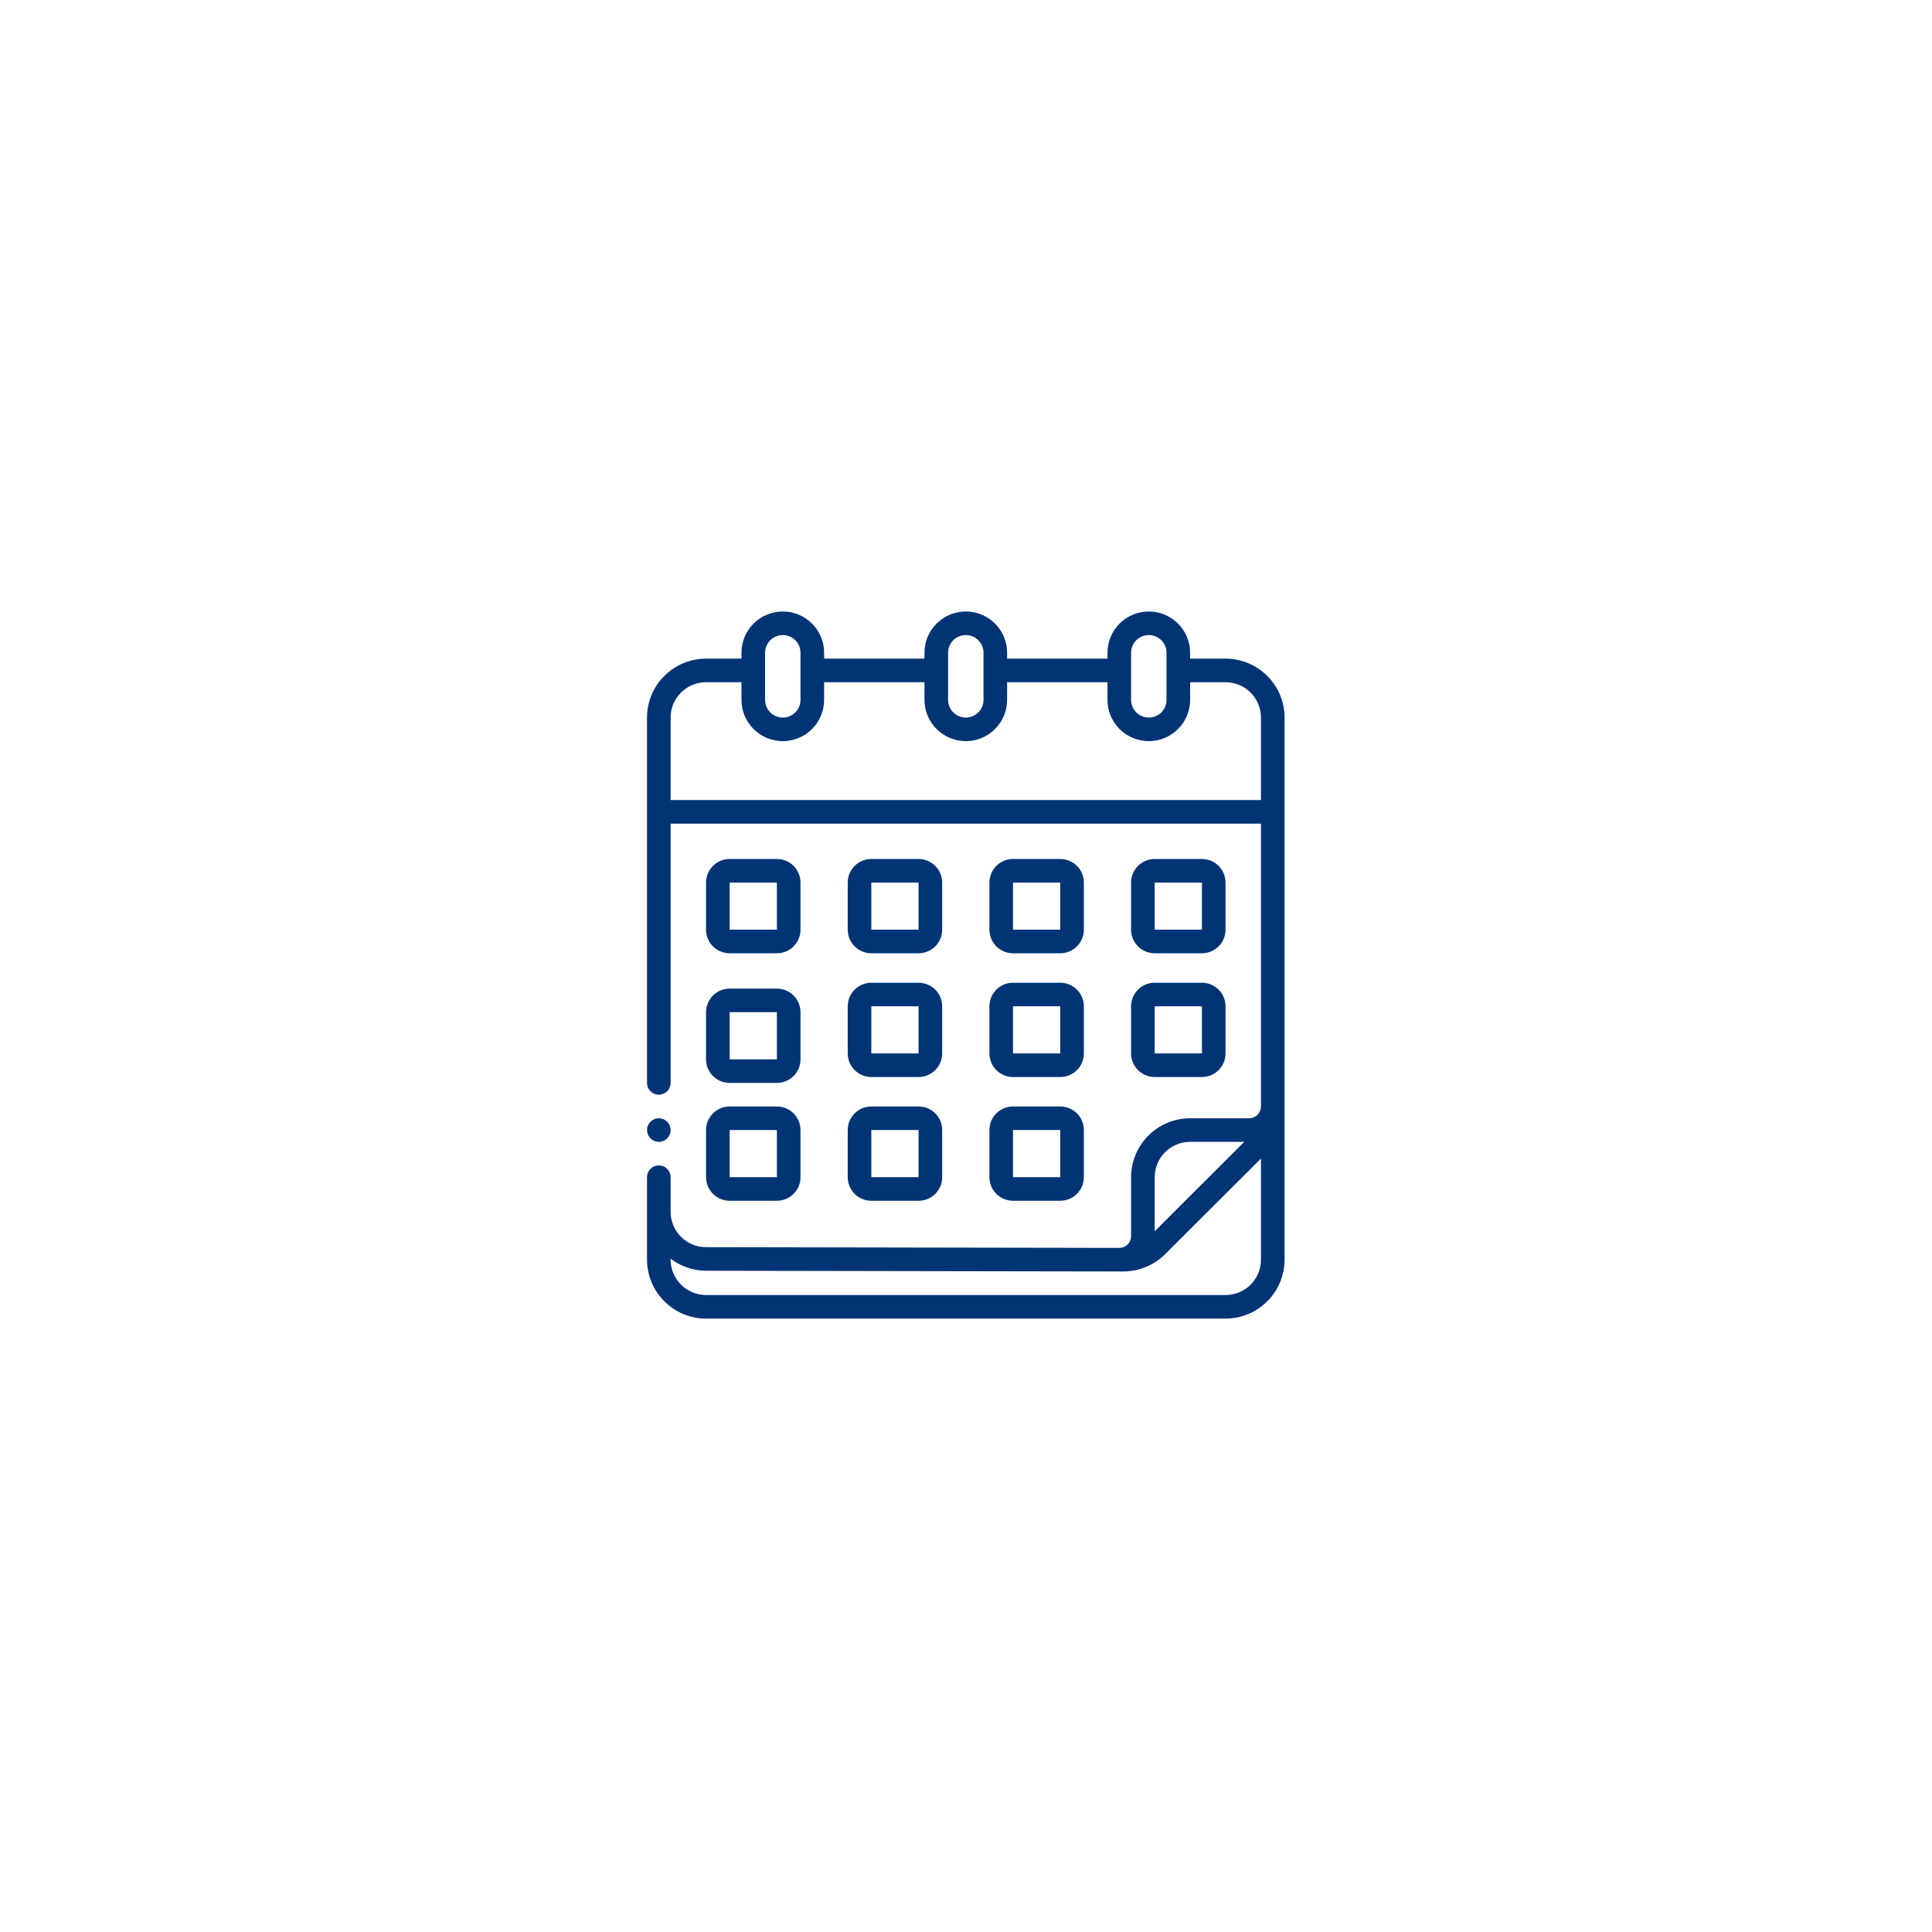 <svg xmlns="http://www.w3.org/2000/svg" xmlns:xlink="http://www.w3.org/1999/xlink" width="500" zoomAndPan="magnify" viewBox="0 0 375 375" height="500" preserveAspectRatio="xMidYMid meet" version="1.0"><defs><clipPath id="17d85b228d"><path d="M 125.586 118.707 L 249.336 118.707 L 249.336 255.957 L 125.586 255.957 Z M 125.586 118.707 " clip-rule="nonzero"/></clipPath><clipPath id="46fb54ed2d"><path d="M 125.586 217 L 131 217 L 131 222 L 125.586 222 Z M 125.586 217 " clip-rule="nonzero"/></clipPath></defs><path fill="#003475" d="M 141.625 185.027 L 150.793 185.027 C 151.094 185.027 151.391 185 151.688 184.941 C 151.984 184.883 152.27 184.797 152.547 184.68 C 152.824 184.566 153.09 184.426 153.34 184.258 C 153.59 184.09 153.82 183.902 154.035 183.688 C 154.246 183.477 154.438 183.246 154.605 182.996 C 154.77 182.746 154.914 182.48 155.027 182.203 C 155.145 181.926 155.23 181.641 155.289 181.348 C 155.348 181.051 155.375 180.754 155.375 180.453 L 155.375 171.305 C 155.375 171.004 155.348 170.707 155.289 170.41 C 155.23 170.117 155.145 169.832 155.027 169.555 C 154.914 169.273 154.77 169.012 154.605 168.762 C 154.438 168.512 154.246 168.281 154.035 168.07 C 153.82 167.855 153.59 167.668 153.34 167.5 C 153.09 167.332 152.824 167.191 152.547 167.078 C 152.27 166.961 151.984 166.875 151.688 166.816 C 151.391 166.758 151.094 166.73 150.793 166.73 L 141.625 166.73 C 141.324 166.73 141.027 166.758 140.73 166.816 C 140.438 166.875 140.152 166.961 139.871 167.078 C 139.594 167.191 139.332 167.332 139.082 167.5 C 138.828 167.668 138.598 167.855 138.387 168.07 C 138.172 168.281 137.984 168.512 137.816 168.762 C 137.648 169.012 137.508 169.273 137.391 169.555 C 137.277 169.832 137.191 170.117 137.133 170.41 C 137.074 170.707 137.043 171.004 137.043 171.305 L 137.043 180.453 C 137.043 180.754 137.074 181.051 137.133 181.348 C 137.191 181.641 137.277 181.926 137.391 182.203 C 137.508 182.48 137.648 182.746 137.816 182.996 C 137.984 183.246 138.172 183.477 138.387 183.688 C 138.598 183.902 138.828 184.09 139.082 184.258 C 139.332 184.426 139.594 184.566 139.871 184.68 C 140.152 184.797 140.438 184.883 140.73 184.941 C 141.027 185 141.324 185.027 141.625 185.027 Z M 141.625 171.305 L 150.793 171.305 L 150.793 180.453 L 141.625 180.453 Z M 141.625 171.305 " fill-opacity="1" fill-rule="nonzero"/><path fill="#003475" d="M 169.125 185.027 L 178.293 185.027 C 178.594 185.027 178.891 185 179.188 184.941 C 179.484 184.883 179.77 184.797 180.047 184.68 C 180.324 184.566 180.59 184.426 180.84 184.258 C 181.09 184.09 181.32 183.902 181.535 183.688 C 181.746 183.477 181.938 183.246 182.105 182.996 C 182.27 182.746 182.414 182.48 182.527 182.203 C 182.645 181.926 182.73 181.641 182.789 181.348 C 182.848 181.051 182.875 180.754 182.875 180.453 L 182.875 171.305 C 182.875 171.004 182.848 170.707 182.789 170.41 C 182.73 170.117 182.645 169.832 182.527 169.555 C 182.414 169.273 182.27 169.012 182.105 168.762 C 181.938 168.512 181.746 168.281 181.535 168.07 C 181.32 167.855 181.09 167.668 180.84 167.5 C 180.59 167.332 180.324 167.191 180.047 167.078 C 179.77 166.961 179.484 166.875 179.188 166.816 C 178.891 166.758 178.594 166.73 178.293 166.73 L 169.125 166.73 C 168.824 166.73 168.527 166.758 168.23 166.816 C 167.938 166.875 167.652 166.961 167.371 167.078 C 167.094 167.191 166.832 167.332 166.582 167.5 C 166.328 167.668 166.098 167.855 165.887 168.07 C 165.672 168.281 165.484 168.512 165.316 168.762 C 165.148 169.012 165.008 169.273 164.891 169.555 C 164.777 169.832 164.691 170.117 164.633 170.41 C 164.574 170.707 164.543 171.004 164.543 171.305 L 164.543 180.453 C 164.543 180.754 164.574 181.051 164.633 181.348 C 164.691 181.641 164.777 181.926 164.891 182.203 C 165.008 182.48 165.148 182.746 165.316 182.996 C 165.484 183.246 165.672 183.477 165.887 183.688 C 166.098 183.902 166.328 184.09 166.582 184.258 C 166.832 184.426 167.094 184.566 167.371 184.68 C 167.652 184.797 167.938 184.883 168.23 184.941 C 168.527 185 168.824 185.027 169.125 185.027 Z M 169.125 171.305 L 178.293 171.305 L 178.293 180.453 L 169.125 180.453 Z M 169.125 171.305 " fill-opacity="1" fill-rule="nonzero"/><path fill="#003475" d="M 196.625 185.027 L 205.793 185.027 C 206.094 185.027 206.391 185 206.688 184.941 C 206.984 184.883 207.27 184.797 207.547 184.68 C 207.824 184.566 208.09 184.426 208.34 184.258 C 208.59 184.09 208.82 183.902 209.035 183.688 C 209.246 183.477 209.438 183.246 209.605 182.996 C 209.77 182.746 209.914 182.48 210.027 182.203 C 210.145 181.926 210.23 181.641 210.289 181.348 C 210.348 181.051 210.375 180.754 210.375 180.453 L 210.375 171.305 C 210.375 171.004 210.348 170.707 210.289 170.41 C 210.23 170.117 210.145 169.832 210.027 169.555 C 209.914 169.273 209.77 169.012 209.605 168.762 C 209.438 168.512 209.246 168.281 209.035 168.07 C 208.82 167.855 208.59 167.668 208.34 167.5 C 208.09 167.332 207.824 167.191 207.547 167.078 C 207.27 166.961 206.984 166.875 206.688 166.816 C 206.391 166.758 206.094 166.73 205.793 166.73 L 196.625 166.73 C 196.324 166.73 196.027 166.758 195.73 166.816 C 195.438 166.875 195.152 166.961 194.871 167.078 C 194.594 167.191 194.332 167.332 194.082 167.5 C 193.828 167.668 193.598 167.855 193.387 168.07 C 193.172 168.281 192.984 168.512 192.816 168.762 C 192.648 169.012 192.508 169.273 192.391 169.555 C 192.277 169.832 192.191 170.117 192.133 170.41 C 192.074 170.707 192.043 171.004 192.043 171.305 L 192.043 180.453 C 192.043 180.754 192.074 181.051 192.133 181.348 C 192.191 181.641 192.277 181.926 192.391 182.203 C 192.508 182.48 192.648 182.746 192.816 182.996 C 192.984 183.246 193.172 183.477 193.387 183.688 C 193.598 183.902 193.828 184.09 194.082 184.258 C 194.332 184.426 194.594 184.566 194.871 184.68 C 195.152 184.797 195.438 184.883 195.73 184.941 C 196.027 185 196.324 185.027 196.625 185.027 Z M 196.625 171.305 L 205.793 171.305 L 205.793 180.453 L 196.625 180.453 Z M 196.625 171.305 " fill-opacity="1" fill-rule="nonzero"/><path fill="#003475" d="M 224.125 185.027 L 233.293 185.027 C 233.594 185.027 233.891 185 234.188 184.941 C 234.484 184.883 234.77 184.797 235.047 184.68 C 235.324 184.566 235.59 184.426 235.84 184.258 C 236.09 184.09 236.32 183.902 236.535 183.688 C 236.746 183.477 236.938 183.246 237.105 182.996 C 237.27 182.746 237.414 182.48 237.527 182.203 C 237.645 181.926 237.73 181.641 237.789 181.348 C 237.848 181.051 237.875 180.754 237.875 180.453 L 237.875 171.305 C 237.875 171.004 237.848 170.707 237.789 170.41 C 237.73 170.117 237.645 169.832 237.527 169.555 C 237.414 169.273 237.27 169.012 237.105 168.762 C 236.938 168.512 236.746 168.281 236.535 168.07 C 236.32 167.855 236.09 167.668 235.84 167.5 C 235.59 167.332 235.324 167.191 235.047 167.078 C 234.77 166.961 234.484 166.875 234.188 166.816 C 233.891 166.758 233.594 166.73 233.293 166.73 L 224.125 166.73 C 223.824 166.73 223.527 166.758 223.23 166.816 C 222.938 166.875 222.652 166.961 222.371 167.078 C 222.094 167.191 221.832 167.332 221.582 167.5 C 221.328 167.668 221.098 167.855 220.887 168.07 C 220.672 168.281 220.484 168.512 220.316 168.762 C 220.148 169.012 220.008 169.273 219.891 169.555 C 219.777 169.832 219.691 170.117 219.633 170.41 C 219.574 170.707 219.543 171.004 219.543 171.305 L 219.543 180.453 C 219.543 180.754 219.574 181.051 219.633 181.348 C 219.691 181.641 219.777 181.926 219.891 182.203 C 220.008 182.48 220.148 182.746 220.316 182.996 C 220.484 183.246 220.672 183.477 220.887 183.688 C 221.098 183.902 221.328 184.09 221.582 184.258 C 221.832 184.426 222.094 184.566 222.371 184.68 C 222.652 184.797 222.938 184.883 223.23 184.941 C 223.527 185 223.824 185.027 224.125 185.027 Z M 224.125 171.305 L 233.293 171.305 L 233.293 180.453 L 224.125 180.453 Z M 224.125 171.305 " fill-opacity="1" fill-rule="nonzero"/><path fill="#003475" d="M 137.043 205.617 C 137.043 205.918 137.074 206.215 137.133 206.508 C 137.191 206.805 137.277 207.09 137.391 207.367 C 137.508 207.645 137.648 207.906 137.816 208.156 C 137.984 208.406 138.172 208.637 138.387 208.852 C 138.598 209.062 138.828 209.254 139.082 209.422 C 139.332 209.586 139.594 209.727 139.871 209.844 C 140.152 209.957 140.438 210.043 140.73 210.102 C 141.027 210.16 141.324 210.191 141.625 210.191 L 150.793 210.191 C 151.094 210.191 151.391 210.16 151.688 210.102 C 151.984 210.043 152.27 209.957 152.547 209.844 C 152.824 209.727 153.09 209.586 153.34 209.422 C 153.59 209.254 153.82 209.062 154.035 208.852 C 154.246 208.637 154.438 208.406 154.605 208.156 C 154.77 207.906 154.914 207.645 155.027 207.367 C 155.145 207.09 155.23 206.805 155.289 206.508 C 155.348 206.215 155.375 205.918 155.375 205.617 L 155.375 196.465 C 155.375 196.164 155.348 195.867 155.289 195.574 C 155.23 195.277 155.145 194.992 155.027 194.715 C 154.914 194.438 154.77 194.176 154.605 193.926 C 154.438 193.676 154.246 193.445 154.035 193.23 C 153.82 193.02 153.59 192.828 153.34 192.66 C 153.09 192.496 152.824 192.355 152.547 192.238 C 152.27 192.125 151.984 192.039 151.688 191.98 C 151.391 191.922 151.094 191.891 150.793 191.891 L 141.625 191.891 C 141.324 191.891 141.027 191.922 140.73 191.98 C 140.438 192.039 140.152 192.125 139.871 192.238 C 139.594 192.355 139.332 192.496 139.082 192.66 C 138.828 192.828 138.598 193.02 138.387 193.23 C 138.172 193.445 137.984 193.676 137.816 193.926 C 137.648 194.176 137.508 194.438 137.391 194.715 C 137.277 194.992 137.191 195.277 137.133 195.574 C 137.074 195.867 137.043 196.164 137.043 196.465 Z M 141.625 196.465 L 150.793 196.465 L 150.793 205.617 L 141.625 205.617 Z M 141.625 196.465 " fill-opacity="1" fill-rule="nonzero"/><path fill="#003475" d="M 164.543 204.473 C 164.543 204.773 164.574 205.07 164.633 205.363 C 164.691 205.66 164.777 205.945 164.891 206.223 C 165.008 206.5 165.148 206.766 165.316 207.016 C 165.484 207.266 165.672 207.496 165.887 207.707 C 166.098 207.918 166.328 208.109 166.582 208.277 C 166.832 208.441 167.094 208.586 167.371 208.699 C 167.652 208.812 167.938 208.902 168.23 208.961 C 168.527 209.02 168.824 209.047 169.125 209.047 L 178.293 209.047 C 178.594 209.047 178.891 209.02 179.188 208.961 C 179.484 208.902 179.77 208.812 180.047 208.699 C 180.324 208.586 180.59 208.441 180.84 208.277 C 181.09 208.109 181.32 207.918 181.535 207.707 C 181.746 207.496 181.938 207.266 182.105 207.016 C 182.27 206.766 182.414 206.5 182.527 206.223 C 182.645 205.945 182.73 205.66 182.789 205.363 C 182.848 205.07 182.875 204.773 182.875 204.473 L 182.875 195.324 C 182.875 195.023 182.848 194.723 182.789 194.43 C 182.73 194.137 182.645 193.848 182.527 193.57 C 182.414 193.293 182.27 193.031 182.105 192.781 C 181.938 192.531 181.746 192.301 181.535 192.086 C 181.32 191.875 181.09 191.684 180.84 191.52 C 180.59 191.352 180.324 191.211 180.047 191.094 C 179.77 190.98 179.484 190.895 179.188 190.836 C 178.891 190.777 178.594 190.746 178.293 190.746 L 169.125 190.746 C 168.824 190.746 168.527 190.777 168.23 190.836 C 167.938 190.895 167.652 190.98 167.371 191.094 C 167.094 191.211 166.832 191.352 166.582 191.52 C 166.328 191.684 166.098 191.875 165.887 192.086 C 165.672 192.301 165.484 192.531 165.316 192.781 C 165.148 193.031 165.008 193.293 164.891 193.57 C 164.777 193.848 164.691 194.137 164.633 194.43 C 164.574 194.723 164.543 195.023 164.543 195.324 Z M 169.125 195.324 L 178.293 195.324 L 178.293 204.473 L 169.125 204.473 Z M 169.125 195.324 " fill-opacity="1" fill-rule="nonzero"/><path fill="#003475" d="M 192.043 204.473 C 192.043 204.773 192.074 205.07 192.133 205.363 C 192.191 205.66 192.277 205.945 192.391 206.223 C 192.508 206.5 192.648 206.766 192.816 207.016 C 192.984 207.266 193.172 207.496 193.387 207.707 C 193.598 207.918 193.828 208.109 194.082 208.277 C 194.332 208.441 194.594 208.586 194.871 208.699 C 195.152 208.812 195.438 208.902 195.73 208.961 C 196.027 209.02 196.324 209.047 196.625 209.047 L 205.793 209.047 C 206.094 209.047 206.391 209.02 206.688 208.961 C 206.984 208.902 207.27 208.812 207.547 208.699 C 207.824 208.586 208.09 208.441 208.34 208.277 C 208.59 208.109 208.82 207.918 209.035 207.707 C 209.246 207.496 209.438 207.266 209.605 207.016 C 209.77 206.766 209.914 206.5 210.027 206.223 C 210.145 205.945 210.23 205.66 210.289 205.363 C 210.348 205.07 210.375 204.773 210.375 204.473 L 210.375 195.324 C 210.375 195.023 210.348 194.723 210.289 194.43 C 210.23 194.137 210.145 193.848 210.027 193.57 C 209.914 193.293 209.77 193.031 209.605 192.781 C 209.438 192.531 209.246 192.301 209.035 192.086 C 208.82 191.875 208.59 191.684 208.34 191.52 C 208.09 191.352 207.824 191.211 207.547 191.094 C 207.27 190.98 206.984 190.895 206.688 190.836 C 206.391 190.777 206.094 190.746 205.793 190.746 L 196.625 190.746 C 196.324 190.746 196.027 190.777 195.73 190.836 C 195.438 190.895 195.152 190.98 194.871 191.094 C 194.594 191.211 194.332 191.352 194.082 191.52 C 193.828 191.684 193.598 191.875 193.387 192.086 C 193.172 192.301 192.984 192.531 192.816 192.781 C 192.648 193.031 192.508 193.293 192.391 193.57 C 192.277 193.848 192.191 194.137 192.133 194.43 C 192.074 194.723 192.043 195.023 192.043 195.324 Z M 196.625 195.324 L 205.793 195.324 L 205.793 204.473 L 196.625 204.473 Z M 196.625 195.324 " fill-opacity="1" fill-rule="nonzero"/><path fill="#003475" d="M 219.543 204.473 C 219.543 204.773 219.574 205.07 219.633 205.363 C 219.691 205.66 219.777 205.945 219.891 206.223 C 220.008 206.5 220.148 206.766 220.316 207.016 C 220.484 207.266 220.672 207.496 220.887 207.707 C 221.098 207.918 221.328 208.109 221.582 208.277 C 221.832 208.441 222.094 208.586 222.371 208.699 C 222.652 208.812 222.938 208.902 223.23 208.961 C 223.527 209.02 223.824 209.047 224.125 209.047 L 233.293 209.047 C 233.594 209.047 233.891 209.02 234.188 208.961 C 234.484 208.902 234.77 208.812 235.047 208.699 C 235.324 208.586 235.59 208.441 235.84 208.277 C 236.09 208.109 236.32 207.918 236.535 207.707 C 236.746 207.496 236.938 207.266 237.105 207.016 C 237.27 206.766 237.414 206.5 237.527 206.223 C 237.645 205.945 237.73 205.66 237.789 205.363 C 237.848 205.07 237.875 204.773 237.875 204.473 L 237.875 195.324 C 237.875 195.023 237.848 194.723 237.789 194.43 C 237.73 194.137 237.645 193.848 237.527 193.57 C 237.414 193.293 237.27 193.031 237.105 192.781 C 236.938 192.531 236.746 192.301 236.535 192.086 C 236.32 191.875 236.09 191.684 235.84 191.52 C 235.59 191.352 235.324 191.211 235.047 191.094 C 234.77 190.98 234.484 190.895 234.188 190.836 C 233.891 190.777 233.594 190.746 233.293 190.746 L 224.125 190.746 C 223.824 190.746 223.527 190.777 223.23 190.836 C 222.938 190.895 222.652 190.98 222.371 191.094 C 222.094 191.211 221.832 191.352 221.582 191.52 C 221.328 191.684 221.098 191.875 220.887 192.086 C 220.672 192.301 220.484 192.531 220.316 192.781 C 220.148 193.031 220.008 193.293 219.891 193.57 C 219.777 193.848 219.691 194.137 219.633 194.43 C 219.574 194.723 219.543 195.023 219.543 195.324 Z M 224.125 195.324 L 233.293 195.324 L 233.293 204.473 L 224.125 204.473 Z M 224.125 195.324 " fill-opacity="1" fill-rule="nonzero"/><path fill="#003475" d="M 137.043 228.492 C 137.043 228.793 137.074 229.09 137.133 229.383 C 137.191 229.68 137.277 229.965 137.391 230.242 C 137.508 230.52 137.648 230.781 137.816 231.031 C 137.984 231.281 138.172 231.512 138.387 231.727 C 138.598 231.938 138.828 232.129 139.082 232.297 C 139.332 232.461 139.594 232.602 139.871 232.719 C 140.152 232.832 140.438 232.918 140.73 232.977 C 141.027 233.035 141.324 233.066 141.625 233.066 L 150.793 233.066 C 151.094 233.066 151.391 233.035 151.688 232.977 C 151.984 232.918 152.27 232.832 152.547 232.719 C 152.824 232.602 153.09 232.461 153.34 232.297 C 153.59 232.129 153.82 231.938 154.035 231.727 C 154.246 231.512 154.438 231.281 154.605 231.031 C 154.77 230.781 154.914 230.52 155.027 230.242 C 155.145 229.965 155.23 229.68 155.289 229.383 C 155.348 229.09 155.375 228.793 155.375 228.492 L 155.375 219.34 C 155.375 219.039 155.348 218.742 155.289 218.449 C 155.23 218.152 155.145 217.867 155.027 217.59 C 154.914 217.312 154.77 217.051 154.605 216.801 C 154.438 216.551 154.246 216.32 154.035 216.105 C 153.82 215.895 153.59 215.703 153.34 215.535 C 153.09 215.371 152.824 215.23 152.547 215.113 C 152.27 215 151.984 214.914 151.688 214.855 C 151.391 214.797 151.094 214.766 150.793 214.766 L 141.625 214.766 C 141.324 214.766 141.027 214.797 140.73 214.855 C 140.438 214.914 140.152 215 139.871 215.113 C 139.594 215.23 139.332 215.371 139.082 215.535 C 138.828 215.703 138.598 215.895 138.387 216.105 C 138.172 216.32 137.984 216.551 137.816 216.801 C 137.648 217.051 137.508 217.312 137.391 217.59 C 137.277 217.867 137.191 218.152 137.133 218.449 C 137.074 218.742 137.043 219.039 137.043 219.34 Z M 141.625 219.34 L 150.793 219.34 L 150.793 228.492 L 141.625 228.492 Z M 141.625 219.34 " fill-opacity="1" fill-rule="nonzero"/><path fill="#003475" d="M 164.543 228.492 C 164.543 228.793 164.574 229.09 164.633 229.383 C 164.691 229.68 164.777 229.965 164.891 230.242 C 165.008 230.52 165.148 230.781 165.316 231.031 C 165.484 231.281 165.672 231.512 165.887 231.727 C 166.098 231.938 166.328 232.129 166.582 232.297 C 166.832 232.461 167.094 232.602 167.371 232.719 C 167.652 232.832 167.938 232.918 168.23 232.977 C 168.527 233.035 168.824 233.066 169.125 233.066 L 178.293 233.066 C 178.594 233.066 178.891 233.035 179.188 232.977 C 179.484 232.918 179.77 232.832 180.047 232.719 C 180.324 232.602 180.59 232.461 180.84 232.297 C 181.09 232.129 181.32 231.938 181.535 231.727 C 181.746 231.512 181.938 231.281 182.105 231.031 C 182.27 230.781 182.414 230.52 182.527 230.242 C 182.645 229.965 182.73 229.68 182.789 229.383 C 182.848 229.09 182.875 228.793 182.875 228.492 L 182.875 219.34 C 182.875 219.039 182.848 218.742 182.789 218.449 C 182.73 218.152 182.645 217.867 182.527 217.59 C 182.414 217.312 182.27 217.051 182.105 216.801 C 181.938 216.551 181.746 216.32 181.535 216.105 C 181.32 215.895 181.09 215.703 180.84 215.535 C 180.59 215.371 180.324 215.23 180.047 215.113 C 179.77 215 179.484 214.914 179.188 214.855 C 178.891 214.797 178.594 214.766 178.293 214.766 L 169.125 214.766 C 168.824 214.766 168.527 214.797 168.23 214.855 C 167.938 214.914 167.652 215 167.371 215.113 C 167.094 215.23 166.832 215.371 166.582 215.535 C 166.328 215.703 166.098 215.895 165.887 216.105 C 165.672 216.32 165.484 216.551 165.316 216.801 C 165.148 217.051 165.008 217.312 164.891 217.59 C 164.777 217.867 164.691 218.152 164.633 218.449 C 164.574 218.742 164.543 219.039 164.543 219.34 Z M 169.125 219.34 L 178.293 219.34 L 178.293 228.492 L 169.125 228.492 Z M 169.125 219.34 " fill-opacity="1" fill-rule="nonzero"/><path fill="#003475" d="M 192.043 228.492 C 192.043 228.793 192.074 229.09 192.133 229.383 C 192.191 229.68 192.277 229.965 192.391 230.242 C 192.508 230.52 192.648 230.781 192.816 231.031 C 192.984 231.281 193.172 231.512 193.387 231.727 C 193.598 231.938 193.828 232.129 194.082 232.297 C 194.332 232.461 194.594 232.602 194.871 232.719 C 195.152 232.832 195.438 232.918 195.73 232.977 C 196.027 233.035 196.324 233.066 196.625 233.066 L 205.793 233.066 C 206.094 233.066 206.391 233.035 206.688 232.977 C 206.984 232.918 207.27 232.832 207.547 232.719 C 207.824 232.602 208.09 232.461 208.34 232.297 C 208.59 232.129 208.82 231.938 209.035 231.727 C 209.246 231.512 209.438 231.281 209.605 231.031 C 209.77 230.781 209.914 230.52 210.027 230.242 C 210.145 229.965 210.23 229.68 210.289 229.383 C 210.348 229.09 210.375 228.793 210.375 228.492 L 210.375 219.34 C 210.375 219.039 210.348 218.742 210.289 218.449 C 210.23 218.152 210.145 217.867 210.027 217.59 C 209.914 217.312 209.77 217.051 209.605 216.801 C 209.438 216.551 209.246 216.32 209.035 216.105 C 208.82 215.895 208.59 215.703 208.34 215.535 C 208.09 215.371 207.824 215.23 207.547 215.113 C 207.27 215 206.984 214.914 206.688 214.855 C 206.391 214.797 206.094 214.766 205.793 214.766 L 196.625 214.766 C 196.324 214.766 196.027 214.797 195.73 214.855 C 195.438 214.914 195.152 215 194.871 215.113 C 194.594 215.23 194.332 215.371 194.082 215.535 C 193.828 215.703 193.598 215.895 193.387 216.105 C 193.172 216.32 192.984 216.551 192.816 216.801 C 192.648 217.051 192.508 217.312 192.391 217.59 C 192.277 217.867 192.191 218.152 192.133 218.449 C 192.074 218.742 192.043 219.039 192.043 219.34 Z M 196.625 219.34 L 205.793 219.34 L 205.793 228.492 L 196.625 228.492 Z M 196.625 219.34 " fill-opacity="1" fill-rule="nonzero"/><g clip-path="url(#17d85b228d)"><path fill="#003475" d="M 237.875 127.84 L 231 127.84 L 231 126.699 C 231 126.172 230.949 125.652 230.848 125.137 C 230.746 124.621 230.594 124.117 230.391 123.633 C 230.188 123.148 229.941 122.688 229.648 122.25 C 229.355 121.812 229.023 121.406 228.652 121.035 C 228.281 120.664 227.875 120.332 227.438 120.039 C 227 119.75 226.535 119.5 226.051 119.301 C 225.562 119.098 225.062 118.949 224.547 118.844 C 224.027 118.742 223.508 118.691 222.98 118.691 C 222.453 118.691 221.934 118.742 221.414 118.844 C 220.898 118.949 220.398 119.098 219.91 119.301 C 219.426 119.5 218.961 119.75 218.523 120.039 C 218.086 120.332 217.68 120.664 217.309 121.035 C 216.938 121.406 216.605 121.812 216.312 122.25 C 216.02 122.688 215.773 123.148 215.57 123.633 C 215.367 124.117 215.215 124.621 215.113 125.137 C 215.012 125.652 214.961 126.172 214.961 126.699 L 214.961 127.84 L 195.48 127.84 L 195.48 126.699 C 195.48 126.172 195.43 125.652 195.328 125.137 C 195.223 124.621 195.07 124.117 194.871 123.633 C 194.668 123.148 194.422 122.688 194.129 122.25 C 193.836 121.812 193.504 121.406 193.133 121.035 C 192.758 120.664 192.355 120.332 191.914 120.039 C 191.477 119.75 191.016 119.5 190.527 119.301 C 190.043 119.098 189.543 118.949 189.023 118.844 C 188.508 118.742 187.988 118.691 187.461 118.691 C 186.934 118.691 186.41 118.742 185.895 118.844 C 185.379 118.949 184.875 119.098 184.391 119.301 C 183.902 119.5 183.441 119.75 183.004 120.039 C 182.566 120.332 182.16 120.664 181.789 121.035 C 181.414 121.406 181.082 121.812 180.789 122.25 C 180.5 122.688 180.25 123.148 180.051 123.633 C 179.848 124.117 179.695 124.621 179.594 125.137 C 179.492 125.652 179.438 126.172 179.438 126.699 L 179.438 127.84 L 159.961 127.84 L 159.961 126.699 C 159.961 126.172 159.91 125.652 159.805 125.137 C 159.703 124.621 159.551 124.117 159.348 123.633 C 159.148 123.148 158.902 122.688 158.609 122.25 C 158.316 121.812 157.984 121.406 157.609 121.035 C 157.238 120.664 156.832 120.332 156.395 120.039 C 155.957 119.75 155.496 119.5 155.008 119.301 C 154.523 119.098 154.02 118.949 153.504 118.844 C 152.988 118.742 152.465 118.691 151.938 118.691 C 151.414 118.691 150.891 118.742 150.375 118.844 C 149.859 118.949 149.355 119.098 148.871 119.301 C 148.383 119.5 147.922 119.75 147.484 120.039 C 147.047 120.332 146.641 120.664 146.266 121.035 C 145.895 121.406 145.562 121.812 145.27 122.25 C 144.977 122.688 144.73 123.148 144.527 123.633 C 144.328 124.117 144.176 124.621 144.07 125.137 C 143.969 125.652 143.918 126.172 143.918 126.699 L 143.918 127.84 L 137.043 127.84 C 136.293 127.844 135.547 127.918 134.809 128.062 C 134.07 128.211 133.355 128.43 132.66 128.715 C 131.965 129.004 131.305 129.355 130.68 129.773 C 130.055 130.191 129.477 130.664 128.945 131.195 C 128.414 131.727 127.938 132.305 127.52 132.926 C 127.102 133.551 126.75 134.211 126.461 134.902 C 126.172 135.598 125.953 136.312 125.809 137.047 C 125.66 137.785 125.586 138.527 125.586 139.277 L 125.586 210.191 C 125.586 210.496 125.645 210.785 125.758 211.066 C 125.875 211.348 126.043 211.594 126.258 211.809 C 126.473 212.023 126.719 212.188 127 212.305 C 127.281 212.422 127.574 212.48 127.875 212.48 C 128.18 212.48 128.473 212.422 128.754 212.305 C 129.035 212.188 129.281 212.023 129.496 211.809 C 129.711 211.594 129.879 211.348 129.992 211.066 C 130.109 210.785 130.168 210.496 130.168 210.191 L 130.168 159.867 L 244.75 159.867 L 244.75 214.766 C 244.75 215.07 244.691 215.359 244.578 215.641 C 244.461 215.922 244.297 216.168 244.082 216.383 C 243.867 216.598 243.617 216.762 243.336 216.879 C 243.055 216.996 242.766 217.055 242.461 217.055 L 231 217.055 C 230.25 217.055 229.504 217.129 228.766 217.277 C 228.031 217.422 227.312 217.641 226.617 217.93 C 225.926 218.215 225.266 218.566 224.641 218.984 C 224.016 219.402 223.434 219.875 222.902 220.406 C 222.371 220.938 221.898 221.516 221.48 222.141 C 221.062 222.766 220.707 223.422 220.418 224.117 C 220.133 224.809 219.914 225.523 219.766 226.262 C 219.617 226.996 219.543 227.742 219.543 228.492 L 219.543 239.93 C 219.543 240.23 219.484 240.523 219.367 240.805 C 219.254 241.086 219.086 241.332 218.871 241.547 C 218.656 241.762 218.41 241.926 218.129 242.043 C 217.848 242.156 217.555 242.215 217.25 242.215 L 137.043 242.074 C 136.59 242.074 136.145 242.031 135.703 241.945 C 135.258 241.855 134.828 241.727 134.414 241.555 C 133.996 241.383 133.598 241.168 133.223 240.918 C 132.848 240.668 132.5 240.383 132.184 240.066 C 131.863 239.746 131.578 239.402 131.328 239.027 C 131.074 238.652 130.863 238.258 130.691 237.84 C 130.52 237.422 130.387 236.996 130.301 236.551 C 130.211 236.109 130.168 235.664 130.168 235.215 L 130.168 228.492 C 130.168 228.188 130.109 227.895 129.992 227.617 C 129.879 227.336 129.711 227.09 129.496 226.875 C 129.281 226.66 129.035 226.492 128.754 226.379 C 128.473 226.262 128.18 226.203 127.875 226.203 C 127.574 226.203 127.281 226.262 127 226.379 C 126.719 226.492 126.473 226.66 126.258 226.875 C 126.043 227.09 125.875 227.336 125.758 227.617 C 125.645 227.895 125.586 228.188 125.586 228.492 L 125.586 244.504 C 125.586 245.254 125.66 245.996 125.809 246.734 C 125.953 247.469 126.172 248.184 126.461 248.879 C 126.75 249.57 127.102 250.23 127.52 250.855 C 127.938 251.48 128.414 252.055 128.945 252.586 C 129.477 253.117 130.055 253.59 130.68 254.008 C 131.305 254.426 131.965 254.777 132.66 255.066 C 133.355 255.355 134.07 255.57 134.809 255.719 C 135.547 255.867 136.293 255.941 137.043 255.941 L 237.875 255.941 C 238.629 255.941 239.375 255.867 240.109 255.719 C 240.848 255.57 241.566 255.355 242.258 255.066 C 242.953 254.777 243.613 254.426 244.238 254.008 C 244.863 253.59 245.441 253.117 245.973 252.586 C 246.508 252.055 246.98 251.48 247.398 250.855 C 247.816 250.23 248.172 249.57 248.457 248.879 C 248.746 248.184 248.965 247.469 249.113 246.734 C 249.258 245.996 249.332 245.254 249.336 244.504 L 249.336 139.277 C 249.332 138.527 249.258 137.785 249.113 137.047 C 248.965 136.312 248.746 135.598 248.457 134.902 C 248.172 134.211 247.816 133.551 247.398 132.926 C 246.98 132.305 246.508 131.727 245.973 131.195 C 245.441 130.664 244.863 130.191 244.238 129.773 C 243.613 129.355 242.953 129.004 242.258 128.715 C 241.566 128.43 240.848 128.211 240.109 128.062 C 239.375 127.918 238.629 127.844 237.875 127.84 Z M 219.543 126.699 C 219.543 126.242 219.629 125.805 219.805 125.383 C 219.98 124.965 220.227 124.594 220.551 124.27 C 220.871 123.949 221.242 123.703 221.664 123.527 C 222.086 123.352 222.523 123.266 222.98 123.266 C 223.438 123.266 223.875 123.352 224.297 123.527 C 224.719 123.703 225.09 123.949 225.41 124.27 C 225.734 124.594 225.98 124.965 226.156 125.383 C 226.332 125.805 226.418 126.242 226.418 126.699 L 226.418 135.848 C 226.418 136.301 226.332 136.738 226.156 137.16 C 225.98 137.582 225.734 137.953 225.41 138.273 C 225.09 138.594 224.719 138.844 224.297 139.016 C 223.875 139.191 223.438 139.277 222.98 139.277 C 222.523 139.277 222.086 139.191 221.664 139.016 C 221.242 138.844 220.871 138.594 220.551 138.273 C 220.227 137.953 219.98 137.582 219.805 137.16 C 219.629 136.738 219.543 136.301 219.543 135.848 Z M 184.023 126.699 C 184.023 126.242 184.109 125.805 184.285 125.383 C 184.457 124.965 184.707 124.594 185.027 124.27 C 185.352 123.949 185.723 123.703 186.145 123.527 C 186.566 123.352 187.004 123.266 187.461 123.266 C 187.914 123.266 188.355 123.352 188.773 123.527 C 189.195 123.703 189.566 123.949 189.891 124.27 C 190.211 124.594 190.461 124.965 190.637 125.383 C 190.809 125.805 190.898 126.242 190.898 126.699 L 190.898 135.848 C 190.898 136.301 190.809 136.738 190.637 137.16 C 190.461 137.582 190.211 137.953 189.891 138.273 C 189.566 138.594 189.195 138.844 188.773 139.016 C 188.355 139.191 187.914 139.277 187.461 139.277 C 187.004 139.277 186.566 139.191 186.145 139.016 C 185.723 138.844 185.352 138.594 185.027 138.273 C 184.707 137.953 184.457 137.582 184.285 137.16 C 184.109 136.738 184.023 136.301 184.023 135.848 Z M 148.5 126.699 C 148.5 126.242 148.59 125.805 148.762 125.383 C 148.938 124.965 149.188 124.594 149.508 124.27 C 149.832 123.949 150.203 123.703 150.625 123.527 C 151.043 123.352 151.484 123.266 151.938 123.266 C 152.395 123.266 152.832 123.352 153.254 123.527 C 153.676 123.703 154.047 123.949 154.371 124.27 C 154.691 124.594 154.941 124.965 155.113 125.383 C 155.289 125.805 155.375 126.242 155.375 126.699 L 155.375 135.848 C 155.375 136.301 155.289 136.738 155.113 137.16 C 154.941 137.582 154.691 137.953 154.371 138.273 C 154.047 138.594 153.676 138.844 153.254 139.016 C 152.832 139.191 152.395 139.277 151.938 139.277 C 151.484 139.277 151.043 139.191 150.625 139.016 C 150.203 138.844 149.832 138.594 149.508 138.273 C 149.188 137.953 148.938 137.582 148.762 137.16 C 148.59 136.738 148.5 136.301 148.5 135.848 Z M 130.168 155.293 L 130.168 139.277 C 130.168 138.828 130.211 138.383 130.301 137.941 C 130.387 137.496 130.52 137.07 130.691 136.652 C 130.863 136.234 131.074 135.84 131.328 135.465 C 131.578 135.09 131.863 134.746 132.184 134.426 C 132.5 134.105 132.848 133.824 133.223 133.574 C 133.598 133.32 133.996 133.109 134.414 132.938 C 134.828 132.766 135.258 132.637 135.703 132.547 C 136.145 132.461 136.59 132.418 137.043 132.418 L 143.918 132.418 L 143.918 135.848 C 143.918 136.371 143.969 136.895 144.07 137.41 C 144.176 137.926 144.328 138.426 144.527 138.91 C 144.73 139.398 144.977 139.859 145.27 140.297 C 145.562 140.73 145.895 141.137 146.266 141.508 C 146.641 141.879 147.047 142.211 147.484 142.504 C 147.922 142.797 148.383 143.043 148.871 143.242 C 149.355 143.445 149.859 143.598 150.375 143.699 C 150.891 143.801 151.414 143.855 151.938 143.855 C 152.465 143.855 152.988 143.801 153.504 143.699 C 154.02 143.598 154.523 143.445 155.008 143.242 C 155.496 143.043 155.957 142.797 156.395 142.504 C 156.832 142.211 157.238 141.879 157.609 141.508 C 157.984 141.137 158.316 140.73 158.609 140.297 C 158.902 139.859 159.148 139.398 159.348 138.91 C 159.551 138.426 159.703 137.926 159.805 137.41 C 159.91 136.895 159.961 136.371 159.961 135.848 L 159.961 132.418 L 179.438 132.418 L 179.438 135.848 C 179.438 136.371 179.492 136.895 179.594 137.41 C 179.695 137.926 179.848 138.426 180.051 138.91 C 180.25 139.398 180.5 139.859 180.789 140.297 C 181.082 140.73 181.414 141.137 181.789 141.508 C 182.16 141.879 182.566 142.211 183.004 142.504 C 183.441 142.797 183.902 143.043 184.391 143.242 C 184.875 143.445 185.379 143.598 185.895 143.699 C 186.41 143.801 186.934 143.855 187.461 143.855 C 187.988 143.855 188.508 143.801 189.023 143.699 C 189.543 143.598 190.043 143.445 190.527 143.242 C 191.016 143.043 191.477 142.797 191.914 142.504 C 192.355 142.211 192.758 141.879 193.133 141.508 C 193.504 141.137 193.836 140.73 194.129 140.297 C 194.422 139.859 194.668 139.398 194.871 138.91 C 195.07 138.426 195.223 137.926 195.328 137.41 C 195.43 136.895 195.48 136.371 195.48 135.848 L 195.48 132.418 L 214.961 132.418 L 214.961 135.848 C 214.961 136.371 215.012 136.895 215.113 137.41 C 215.215 137.926 215.367 138.426 215.57 138.91 C 215.773 139.398 216.02 139.859 216.312 140.297 C 216.605 140.73 216.938 141.137 217.309 141.508 C 217.68 141.879 218.086 142.211 218.523 142.504 C 218.961 142.797 219.426 143.043 219.91 143.242 C 220.398 143.445 220.898 143.598 221.414 143.699 C 221.934 143.801 222.453 143.855 222.98 143.855 C 223.508 143.855 224.027 143.801 224.547 143.699 C 225.062 143.598 225.562 143.445 226.051 143.242 C 226.535 143.043 227 142.797 227.438 142.504 C 227.875 142.211 228.281 141.879 228.652 141.508 C 229.023 141.137 229.355 140.73 229.648 140.297 C 229.941 139.859 230.188 139.398 230.391 138.91 C 230.594 138.426 230.746 137.926 230.848 137.41 C 230.949 136.895 231 136.371 231 135.848 L 231 132.418 L 237.875 132.418 C 238.328 132.418 238.773 132.461 239.219 132.547 C 239.66 132.637 240.09 132.766 240.508 132.938 C 240.926 133.109 241.32 133.32 241.695 133.574 C 242.07 133.824 242.418 134.105 242.738 134.426 C 243.059 134.746 243.344 135.09 243.594 135.465 C 243.844 135.84 244.055 136.234 244.227 136.652 C 244.402 137.07 244.531 137.496 244.621 137.941 C 244.707 138.383 244.75 138.828 244.75 139.277 L 244.75 155.293 Z M 224.125 228.492 C 224.125 228.039 224.172 227.594 224.258 227.152 C 224.348 226.711 224.477 226.281 224.648 225.863 C 224.824 225.449 225.035 225.055 225.285 224.68 C 225.535 224.305 225.82 223.957 226.141 223.637 C 226.461 223.32 226.805 223.035 227.184 222.785 C 227.559 222.535 227.953 222.324 228.371 222.152 C 228.789 221.977 229.219 221.848 229.66 221.762 C 230.102 221.672 230.551 221.629 231 221.629 L 241.516 221.629 L 224.125 238.988 Z M 237.875 251.367 L 137.043 251.367 C 136.582 251.363 136.129 251.32 135.68 251.227 C 135.227 251.137 134.793 251 134.367 250.82 C 133.945 250.641 133.543 250.422 133.164 250.164 C 132.785 249.902 132.434 249.609 132.113 249.281 C 131.793 248.953 131.512 248.594 131.262 248.207 C 131.012 247.824 130.805 247.414 130.637 246.988 C 130.469 246.562 130.348 246.121 130.27 245.668 C 130.188 245.219 130.156 244.762 130.168 244.305 C 131.152 245.059 132.23 245.637 133.402 246.039 C 134.578 246.438 135.781 246.645 137.023 246.652 L 218.008 246.793 C 219.535 246.789 221.004 246.5 222.414 245.918 C 223.824 245.336 225.07 244.508 226.152 243.434 L 244.75 224.867 L 244.75 244.504 C 244.75 244.953 244.707 245.398 244.621 245.844 C 244.531 246.285 244.402 246.715 244.227 247.129 C 244.055 247.547 243.844 247.941 243.594 248.316 C 243.344 248.691 243.059 249.039 242.738 249.355 C 242.418 249.676 242.07 249.961 241.695 250.211 C 241.32 250.461 240.926 250.672 240.508 250.844 C 240.09 251.016 239.66 251.145 239.219 251.234 C 238.773 251.32 238.328 251.367 237.875 251.367 Z M 237.875 251.367 " fill-opacity="1" fill-rule="nonzero"/></g><g clip-path="url(#46fb54ed2d)"><path fill="#003475" d="M 130.168 219.34 C 130.168 219.645 130.109 219.938 129.992 220.215 C 129.879 220.496 129.711 220.742 129.496 220.957 C 129.281 221.172 129.035 221.34 128.754 221.453 C 128.473 221.57 128.18 221.629 127.875 221.629 C 127.574 221.629 127.281 221.57 127 221.453 C 126.719 221.34 126.473 221.172 126.258 220.957 C 126.043 220.742 125.875 220.496 125.758 220.215 C 125.645 219.938 125.586 219.645 125.586 219.34 C 125.586 219.039 125.645 218.746 125.758 218.465 C 125.875 218.184 126.043 217.938 126.258 217.723 C 126.473 217.508 126.719 217.344 127 217.227 C 127.281 217.113 127.574 217.055 127.875 217.055 C 128.18 217.055 128.473 217.113 128.754 217.227 C 129.035 217.344 129.281 217.508 129.496 217.723 C 129.711 217.938 129.879 218.184 129.992 218.465 C 130.109 218.746 130.168 219.039 130.168 219.34 Z M 130.168 219.34 " fill-opacity="1" fill-rule="nonzero"/></g></svg>